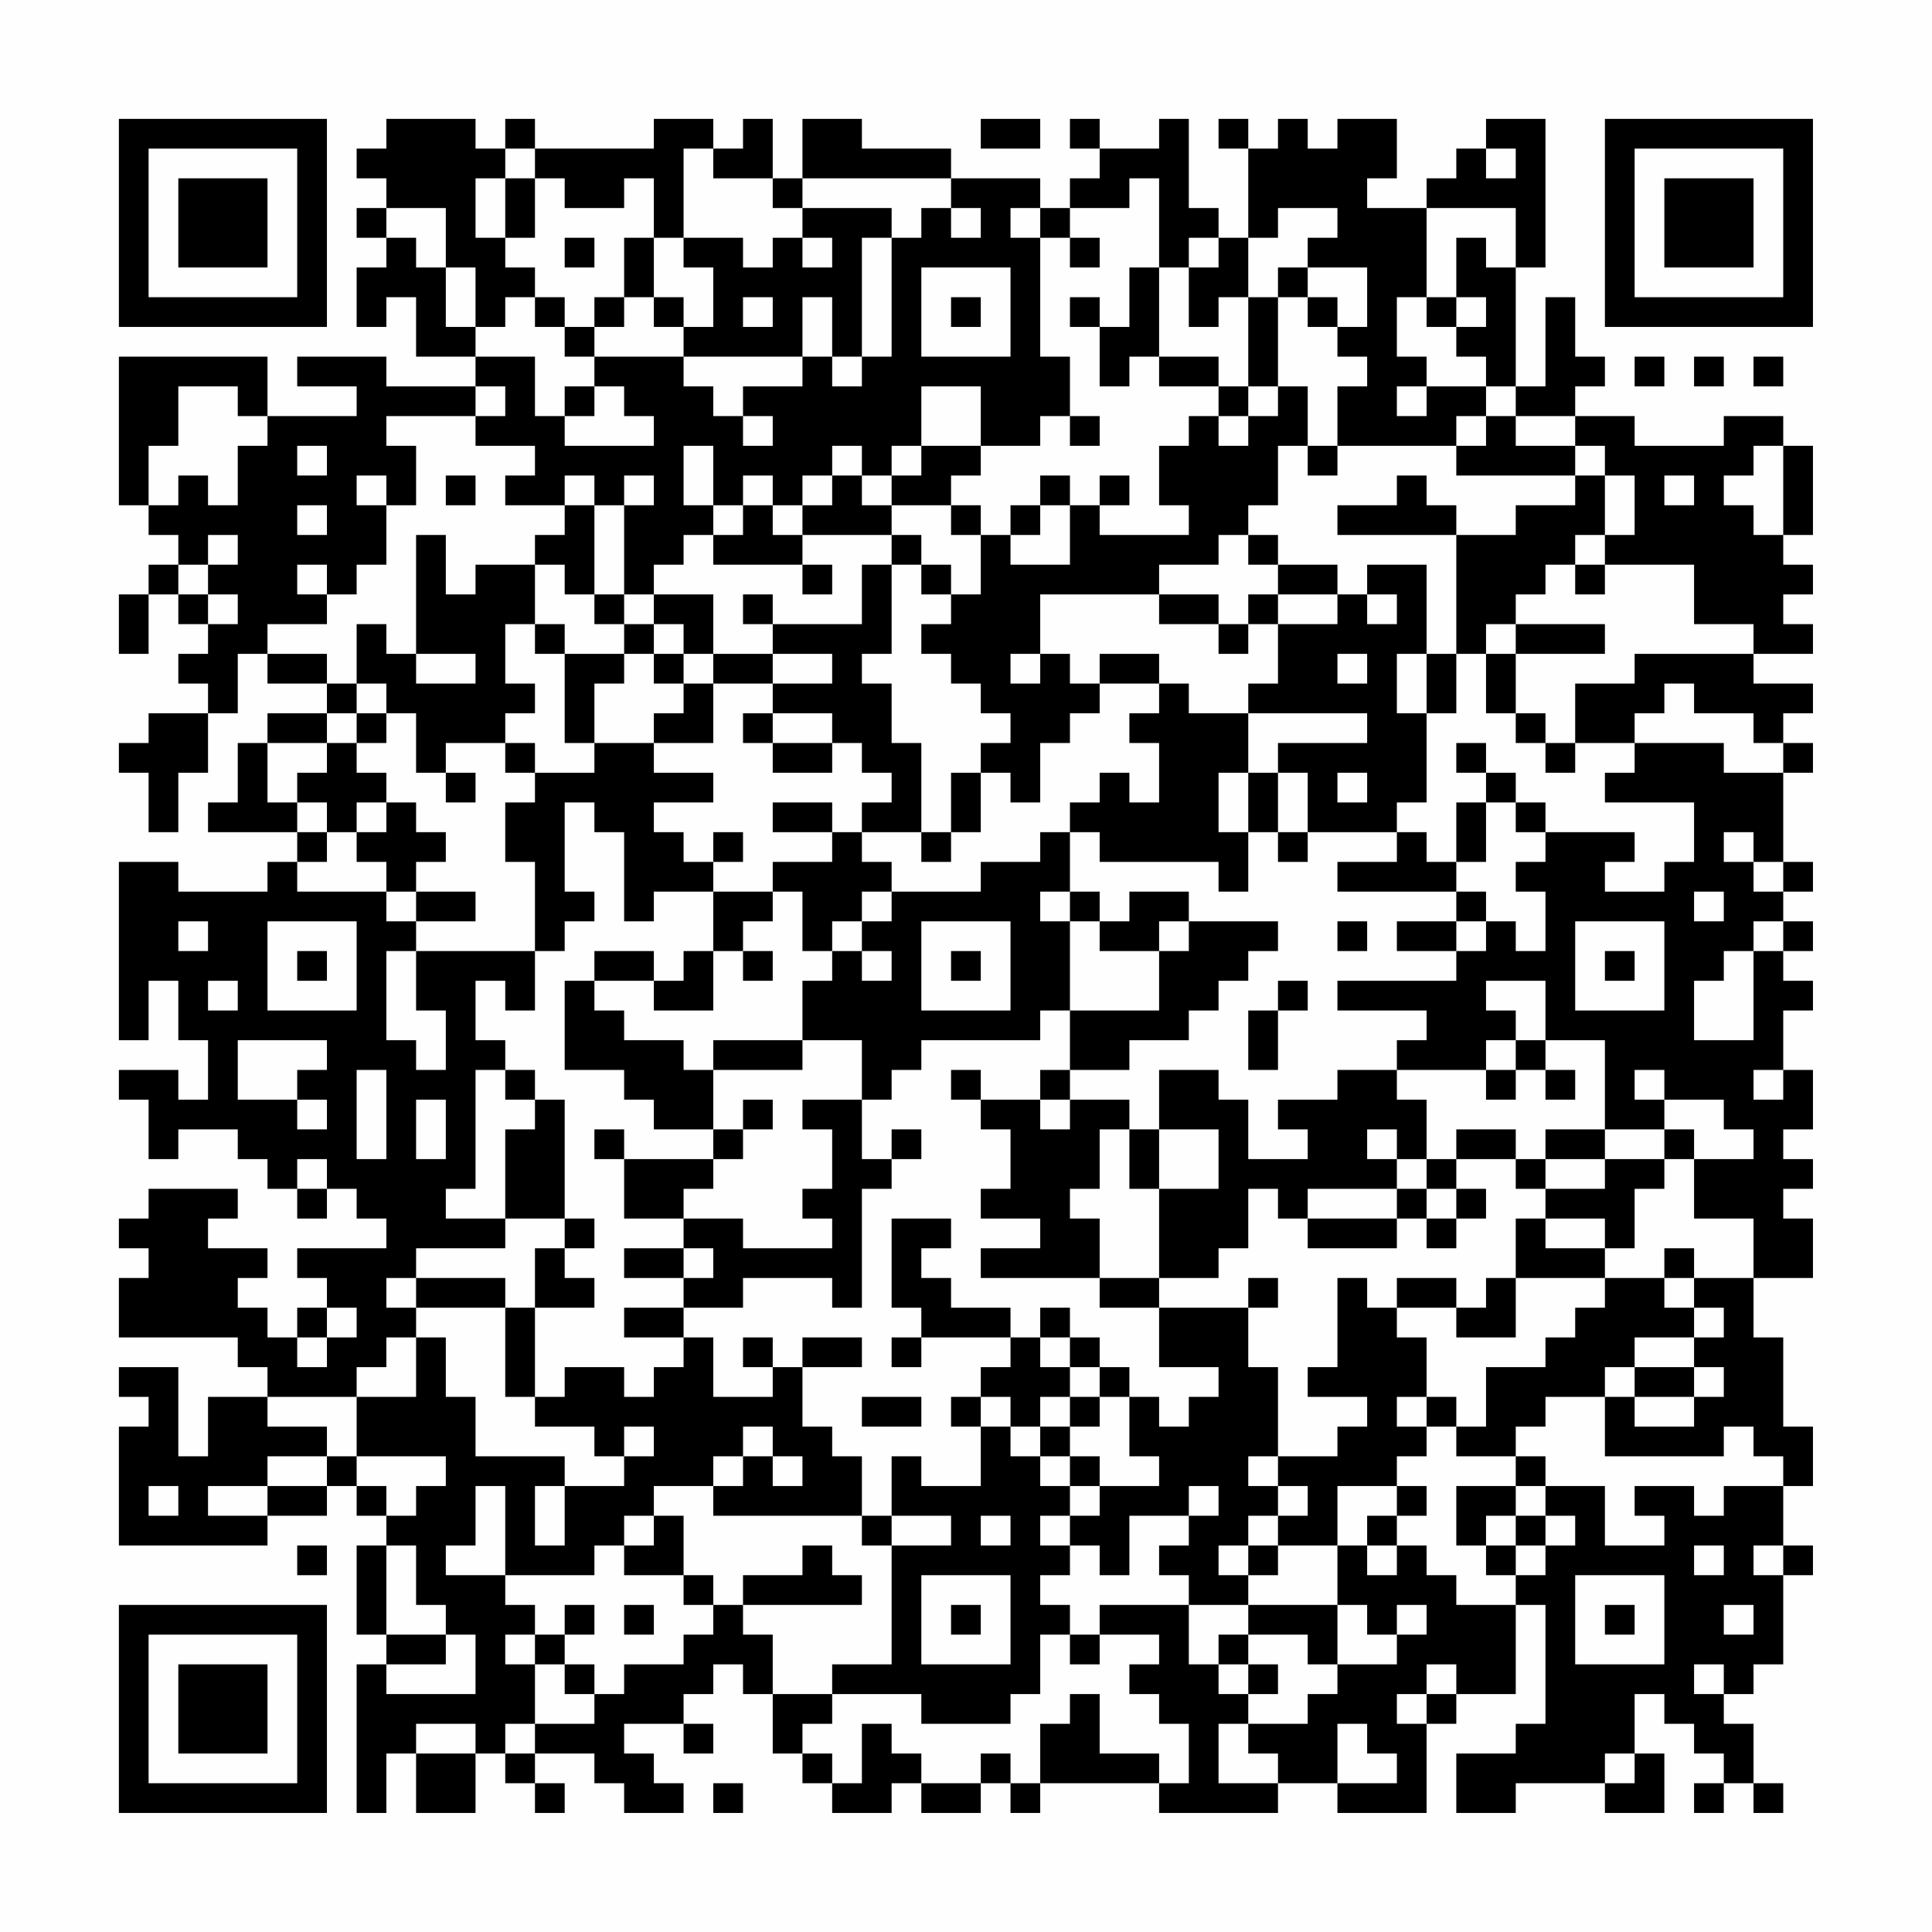 <?xml version="1.0" encoding="UTF-8"?>
<svg xmlns="http://www.w3.org/2000/svg" version="1.1" width="300" height="300" viewBox="0 0 300 300"><rect x="0" y="0" width="300" height="300" fill="#fefefe"/><g transform="scale(4.615)"><g transform="translate(4,4)"><path fill-rule="evenodd" d="M9 0L9 1L8 1L8 2L9 2L9 3L8 3L8 4L9 4L9 5L8 5L8 7L9 7L9 6L10 6L10 8L12 8L12 9L9 9L9 8L6 8L6 9L8 9L8 10L5 10L5 8L0 8L0 13L1 13L1 14L2 14L2 15L1 15L1 16L0 16L0 18L1 18L1 16L2 16L2 17L3 17L3 18L2 18L2 19L3 19L3 20L1 20L1 21L0 21L0 22L1 22L1 24L2 24L2 22L3 22L3 20L4 20L4 18L5 18L5 19L7 19L7 20L5 20L5 21L4 21L4 23L3 23L3 24L6 24L6 25L5 25L5 26L2 26L2 25L0 25L0 31L1 31L1 29L2 29L2 31L3 31L3 33L2 33L2 32L0 32L0 33L1 33L1 35L2 35L2 34L4 34L4 35L5 35L5 36L6 36L6 37L7 37L7 36L8 36L8 37L9 37L9 38L6 38L6 39L7 39L7 40L6 40L6 41L5 41L5 40L4 40L4 39L5 39L5 38L3 38L3 37L4 37L4 36L1 36L1 37L0 37L0 38L1 38L1 39L0 39L0 41L4 41L4 42L5 42L5 43L3 43L3 45L2 45L2 42L0 42L0 43L1 43L1 44L0 44L0 48L5 48L5 47L7 47L7 46L8 46L8 47L9 47L9 48L8 48L8 51L9 51L9 52L8 52L8 57L9 57L9 55L10 55L10 57L12 57L12 55L13 55L13 56L14 56L14 57L15 57L15 56L14 56L14 55L16 55L16 56L17 56L17 57L19 57L19 56L18 56L18 55L17 55L17 54L19 54L19 55L20 55L20 54L19 54L19 53L20 53L20 52L21 52L21 53L22 53L22 55L23 55L23 56L24 56L24 57L26 57L26 56L27 56L27 57L29 57L29 56L30 56L30 57L31 57L31 56L35 56L35 57L39 57L39 56L41 56L41 57L44 57L44 54L45 54L45 53L47 53L47 50L48 50L48 54L47 54L47 55L45 55L45 57L47 57L47 56L50 56L50 57L52 57L52 55L51 55L51 53L52 53L52 54L53 54L53 55L54 55L54 56L53 56L53 57L54 57L54 56L55 56L55 57L56 57L56 56L55 56L55 54L54 54L54 53L55 53L55 52L56 52L56 49L57 49L57 48L56 48L56 46L57 46L57 44L56 44L56 41L55 41L55 39L57 39L57 37L56 37L56 36L57 36L57 35L56 35L56 34L57 34L57 32L56 32L56 30L57 30L57 29L56 29L56 28L57 28L57 27L56 27L56 26L57 26L57 25L56 25L56 22L57 22L57 21L56 21L56 20L57 20L57 19L55 19L55 18L57 18L57 17L56 17L56 16L57 16L57 15L56 15L56 14L57 14L57 11L56 11L56 10L54 10L54 11L51 11L51 10L49 10L49 9L50 9L50 8L49 8L49 6L48 6L48 9L47 9L47 5L48 5L48 0L46 0L46 1L45 1L45 2L44 2L44 3L42 3L42 2L43 2L43 0L41 0L41 1L40 1L40 0L39 0L39 1L38 1L38 0L37 0L37 1L38 1L38 4L37 4L37 3L36 3L36 0L35 0L35 1L33 1L33 0L32 0L32 1L33 1L33 2L32 2L32 3L31 3L31 2L28 2L28 1L25 1L25 0L23 0L23 2L22 2L22 0L21 0L21 1L20 1L20 0L18 0L18 1L14 1L14 0L13 0L13 1L12 1L12 0ZM29 0L29 1L31 1L31 0ZM13 1L13 2L12 2L12 4L13 4L13 5L14 5L14 6L13 6L13 7L12 7L12 5L11 5L11 3L9 3L9 4L10 4L10 5L11 5L11 7L12 7L12 8L14 8L14 10L15 10L15 11L18 11L18 10L17 10L17 9L16 9L16 8L19 8L19 9L20 9L20 10L21 10L21 11L22 11L22 10L21 10L21 9L23 9L23 8L24 8L24 9L25 9L25 8L26 8L26 4L27 4L27 3L28 3L28 4L29 4L29 3L28 3L28 2L23 2L23 3L22 3L22 2L20 2L20 1L19 1L19 4L18 4L18 2L17 2L17 3L15 3L15 2L14 2L14 1ZM46 1L46 2L47 2L47 1ZM13 2L13 4L14 4L14 2ZM34 2L34 3L32 3L32 4L31 4L31 3L30 3L30 4L31 4L31 8L32 8L32 10L31 10L31 11L29 11L29 9L27 9L27 11L26 11L26 12L25 12L25 11L24 11L24 12L23 12L23 13L22 13L22 12L21 12L21 13L20 13L20 11L19 11L19 13L20 13L20 14L19 14L19 15L18 15L18 16L17 16L17 13L18 13L18 12L17 12L17 13L16 13L16 12L15 12L15 13L13 13L13 12L14 12L14 11L12 11L12 10L13 10L13 9L12 9L12 10L9 10L9 11L10 11L10 13L9 13L9 12L8 12L8 13L9 13L9 15L8 15L8 16L7 16L7 15L6 15L6 16L7 16L7 17L5 17L5 18L7 18L7 19L8 19L8 20L7 20L7 21L5 21L5 23L6 23L6 24L7 24L7 25L6 25L6 26L9 26L9 27L10 27L10 28L9 28L9 31L10 31L10 32L11 32L11 30L10 30L10 28L14 28L14 30L13 30L13 29L12 29L12 31L13 31L13 32L12 32L12 36L11 36L11 37L13 37L13 38L10 38L10 39L9 39L9 40L10 40L10 41L9 41L9 42L8 42L8 43L5 43L5 44L7 44L7 45L5 45L5 46L3 46L3 47L5 47L5 46L7 46L7 45L8 45L8 46L9 46L9 47L10 47L10 46L11 46L11 45L8 45L8 43L10 43L10 41L11 41L11 43L12 43L12 45L15 45L15 46L14 46L14 48L15 48L15 46L17 46L17 45L18 45L18 44L17 44L17 45L16 45L16 44L14 44L14 43L15 43L15 42L17 42L17 43L18 43L18 42L19 42L19 41L20 41L20 43L22 43L22 42L23 42L23 44L24 44L24 45L25 45L25 47L20 47L20 46L21 46L21 45L22 45L22 46L23 46L23 45L22 45L22 44L21 44L21 45L20 45L20 46L18 46L18 47L17 47L17 48L16 48L16 49L13 49L13 46L12 46L12 48L11 48L11 49L13 49L13 50L14 50L14 51L13 51L13 52L14 52L14 54L13 54L13 55L14 55L14 54L16 54L16 53L17 53L17 52L19 52L19 51L20 51L20 50L21 50L21 51L22 51L22 53L24 53L24 54L23 54L23 55L24 55L24 56L25 56L25 54L26 54L26 55L27 55L27 56L29 56L29 55L30 55L30 56L31 56L31 54L32 54L32 53L33 53L33 55L35 55L35 56L36 56L36 54L35 54L35 53L34 53L34 52L35 52L35 51L33 51L33 50L36 50L36 52L37 52L37 53L38 53L38 54L37 54L37 56L39 56L39 55L38 55L38 54L40 54L40 53L41 53L41 52L43 52L43 51L44 51L44 50L43 50L43 51L42 51L42 50L41 50L41 48L42 48L42 49L43 49L43 48L44 48L44 49L45 49L45 50L47 50L47 49L48 49L48 48L49 48L49 47L48 47L48 46L50 46L50 48L52 48L52 47L51 47L51 46L53 46L53 47L54 47L54 46L56 46L56 45L55 45L55 44L54 44L54 45L50 45L50 43L51 43L51 44L53 44L53 43L54 43L54 42L53 42L53 41L54 41L54 40L53 40L53 39L55 39L55 37L53 37L53 35L55 35L55 34L54 34L54 33L52 33L52 32L51 32L51 33L52 33L52 34L50 34L50 31L48 31L48 29L46 29L46 30L47 30L47 31L46 31L46 32L43 32L43 31L44 31L44 30L41 30L41 29L45 29L45 28L46 28L46 27L47 27L47 28L48 28L48 26L47 26L47 25L48 25L48 24L51 24L51 25L50 25L50 26L52 26L52 25L53 25L53 23L50 23L50 22L51 22L51 21L54 21L54 22L56 22L56 21L55 21L55 20L53 20L53 19L52 19L52 20L51 20L51 21L49 21L49 19L51 19L51 18L55 18L55 17L53 17L53 15L50 15L50 14L51 14L51 12L50 12L50 11L49 11L49 10L47 10L47 9L46 9L46 8L45 8L45 7L46 7L46 6L45 6L45 4L46 4L46 5L47 5L47 3L44 3L44 6L43 6L43 8L44 8L44 9L43 9L43 10L44 10L44 9L46 9L46 10L45 10L45 11L41 11L41 9L42 9L42 8L41 8L41 7L42 7L42 5L40 5L40 4L41 4L41 3L39 3L39 4L38 4L38 6L37 6L37 7L36 7L36 5L37 5L37 4L36 4L36 5L35 5L35 2ZM23 3L23 4L22 4L22 5L21 5L21 4L19 4L19 5L20 5L20 7L19 7L19 6L18 6L18 4L17 4L17 6L16 6L16 7L15 7L15 6L14 6L14 7L15 7L15 8L16 8L16 7L17 7L17 6L18 6L18 7L19 7L19 8L23 8L23 6L24 6L24 8L25 8L25 4L26 4L26 3ZM15 4L15 5L16 5L16 4ZM23 4L23 5L24 5L24 4ZM32 4L32 5L33 5L33 4ZM27 5L27 8L30 8L30 5ZM34 5L34 7L33 7L33 6L32 6L32 7L33 7L33 9L34 9L34 8L35 8L35 9L37 9L37 10L36 10L36 11L35 11L35 13L36 13L36 14L33 14L33 13L34 13L34 12L33 12L33 13L32 13L32 12L31 12L31 13L30 13L30 14L29 14L29 13L28 13L28 12L29 12L29 11L27 11L27 12L26 12L26 13L25 13L25 12L24 12L24 13L23 13L23 14L22 14L22 13L21 13L21 14L20 14L20 15L23 15L23 16L24 16L24 15L23 15L23 14L26 14L26 15L25 15L25 17L22 17L22 16L21 16L21 17L22 17L22 18L20 18L20 16L18 16L18 17L17 17L17 16L16 16L16 13L15 13L15 14L14 14L14 15L12 15L12 16L11 16L11 14L10 14L10 18L9 18L9 17L8 17L8 19L9 19L9 20L8 20L8 21L7 21L7 22L6 22L6 23L7 23L7 24L8 24L8 25L9 25L9 26L10 26L10 27L12 27L12 26L10 26L10 25L11 25L11 24L10 24L10 23L9 23L9 22L8 22L8 21L9 21L9 20L10 20L10 22L11 22L11 23L12 23L12 22L11 22L11 21L13 21L13 22L14 22L14 23L13 23L13 25L14 25L14 28L15 28L15 27L16 27L16 26L15 26L15 23L16 23L16 24L17 24L17 27L18 27L18 26L20 26L20 28L19 28L19 29L18 29L18 28L16 28L16 29L15 29L15 32L17 32L17 33L18 33L18 34L20 34L20 35L17 35L17 34L16 34L16 35L17 35L17 37L19 37L19 38L17 38L17 39L19 39L19 40L17 40L17 41L19 41L19 40L21 40L21 39L24 39L24 40L25 40L25 36L26 36L26 35L27 35L27 34L26 34L26 35L25 35L25 33L26 33L26 32L27 32L27 31L31 31L31 30L32 30L32 32L31 32L31 33L29 33L29 32L28 32L28 33L29 33L29 34L30 34L30 36L29 36L29 37L31 37L31 38L29 38L29 39L33 39L33 40L35 40L35 42L37 42L37 43L36 43L36 44L35 44L35 43L34 43L34 42L33 42L33 41L32 41L32 40L31 40L31 41L30 41L30 40L28 40L28 39L27 39L27 38L28 38L28 37L26 37L26 40L27 40L27 41L26 41L26 42L27 42L27 41L30 41L30 42L29 42L29 43L28 43L28 44L29 44L29 46L27 46L27 45L26 45L26 47L25 47L25 48L26 48L26 52L24 52L24 53L27 53L27 54L30 54L30 53L31 53L31 51L32 51L32 52L33 52L33 51L32 51L32 50L31 50L31 49L32 49L32 48L33 48L33 49L34 49L34 47L36 47L36 48L35 48L35 49L36 49L36 50L38 50L38 51L37 51L37 52L38 52L38 53L39 53L39 52L38 52L38 51L40 51L40 52L41 52L41 50L38 50L38 49L39 49L39 48L41 48L41 46L43 46L43 47L42 47L42 48L43 48L43 47L44 47L44 46L43 46L43 45L44 45L44 44L45 44L45 45L47 45L47 46L45 46L45 48L46 48L46 49L47 49L47 48L48 48L48 47L47 47L47 46L48 46L48 45L47 45L47 44L48 44L48 43L50 43L50 42L51 42L51 43L53 43L53 42L51 42L51 41L53 41L53 40L52 40L52 39L53 39L53 38L52 38L52 39L50 39L50 38L51 38L51 36L52 36L52 35L53 35L53 34L52 34L52 35L50 35L50 34L48 34L48 35L47 35L47 34L45 34L45 35L44 35L44 33L43 33L43 32L41 32L41 33L39 33L39 34L40 34L40 35L38 35L38 33L37 33L37 32L35 32L35 34L34 34L34 33L32 33L32 32L34 32L34 31L36 31L36 30L37 30L37 29L38 29L38 28L39 28L39 27L36 27L36 26L34 26L34 27L33 27L33 26L32 26L32 24L33 24L33 25L37 25L37 26L38 26L38 24L39 24L39 25L40 25L40 24L43 24L43 25L41 25L41 26L45 26L45 27L43 27L43 28L45 28L45 27L46 27L46 26L45 26L45 25L46 25L46 23L47 23L47 24L48 24L48 23L47 23L47 22L46 22L46 21L45 21L45 22L46 22L46 23L45 23L45 25L44 25L44 24L43 24L43 23L44 23L44 20L45 20L45 18L46 18L46 20L47 20L47 21L48 21L48 22L49 22L49 21L48 21L48 20L47 20L47 18L50 18L50 17L47 17L47 16L48 16L48 15L49 15L49 16L50 16L50 15L49 15L49 14L50 14L50 12L49 12L49 11L47 11L47 10L46 10L46 11L45 11L45 12L49 12L49 13L47 13L47 14L45 14L45 13L44 13L44 12L43 12L43 13L41 13L41 14L45 14L45 18L44 18L44 15L42 15L42 16L41 16L41 15L39 15L39 14L38 14L38 13L39 13L39 11L40 11L40 12L41 12L41 11L40 11L40 9L39 9L39 6L40 6L40 7L41 7L41 6L40 6L40 5L39 5L39 6L38 6L38 9L37 9L37 8L35 8L35 5ZM21 6L21 7L22 7L22 6ZM28 6L28 7L29 7L29 6ZM44 6L44 7L45 7L45 6ZM51 8L51 9L52 9L52 8ZM53 8L53 9L54 9L54 8ZM55 8L55 9L56 9L56 8ZM2 9L2 11L1 11L1 13L2 13L2 12L3 12L3 13L4 13L4 11L5 11L5 10L4 10L4 9ZM15 9L15 10L16 10L16 9ZM38 9L38 10L37 10L37 11L38 11L38 10L39 10L39 9ZM32 10L32 11L33 11L33 10ZM6 11L6 12L7 12L7 11ZM55 11L55 12L54 12L54 13L55 13L55 14L56 14L56 11ZM11 12L11 13L12 13L12 12ZM52 12L52 13L53 13L53 12ZM6 13L6 14L7 14L7 13ZM26 13L26 14L27 14L27 15L26 15L26 18L25 18L25 19L26 19L26 21L27 21L27 24L25 24L25 23L26 23L26 22L25 22L25 21L24 21L24 20L22 20L22 19L24 19L24 18L22 18L22 19L20 19L20 18L19 18L19 17L18 17L18 18L17 18L17 17L16 17L16 16L15 16L15 15L14 15L14 17L13 17L13 19L14 19L14 20L13 20L13 21L14 21L14 22L16 22L16 21L18 21L18 22L20 22L20 23L18 23L18 24L19 24L19 25L20 25L20 26L22 26L22 27L21 27L21 28L20 28L20 30L18 30L18 29L16 29L16 30L17 30L17 31L19 31L19 32L20 32L20 34L21 34L21 35L20 35L20 36L19 36L19 37L21 37L21 38L24 38L24 37L23 37L23 36L24 36L24 34L23 34L23 33L25 33L25 31L23 31L23 29L24 29L24 28L25 28L25 29L26 29L26 28L25 28L25 27L26 27L26 26L29 26L29 25L31 25L31 24L32 24L32 23L33 23L33 22L34 22L34 23L35 23L35 21L34 21L34 20L35 20L35 19L36 19L36 20L38 20L38 22L37 22L37 24L38 24L38 22L39 22L39 24L40 24L40 22L39 22L39 21L42 21L42 20L38 20L38 19L39 19L39 17L41 17L41 16L39 16L39 15L38 15L38 14L37 14L37 15L35 15L35 16L31 16L31 18L30 18L30 19L31 19L31 18L32 18L32 19L33 19L33 20L32 20L32 21L31 21L31 23L30 23L30 22L29 22L29 21L30 21L30 20L29 20L29 19L28 19L28 18L27 18L27 17L28 17L28 16L29 16L29 14L28 14L28 13ZM31 13L31 14L30 14L30 15L32 15L32 13ZM3 14L3 15L2 15L2 16L3 16L3 17L4 17L4 16L3 16L3 15L4 15L4 14ZM27 15L27 16L28 16L28 15ZM35 16L35 17L37 17L37 18L38 18L38 17L39 17L39 16L38 16L38 17L37 17L37 16ZM42 16L42 17L43 17L43 16ZM14 17L14 18L15 18L15 21L16 21L16 19L17 19L17 18L15 18L15 17ZM46 17L46 18L47 18L47 17ZM10 18L10 19L12 19L12 18ZM18 18L18 19L19 19L19 20L18 20L18 21L20 21L20 19L19 19L19 18ZM33 18L33 19L35 19L35 18ZM41 18L41 19L42 19L42 18ZM43 18L43 20L44 20L44 18ZM21 20L21 21L22 21L22 22L24 22L24 21L22 21L22 20ZM28 22L28 24L27 24L27 25L28 25L28 24L29 24L29 22ZM41 22L41 23L42 23L42 22ZM8 23L8 24L9 24L9 23ZM22 23L22 24L24 24L24 25L22 25L22 26L23 26L23 28L24 28L24 27L25 27L25 26L26 26L26 25L25 25L25 24L24 24L24 23ZM20 24L20 25L21 25L21 24ZM54 24L54 25L55 25L55 26L56 26L56 25L55 25L55 24ZM31 26L31 27L32 27L32 30L35 30L35 28L36 28L36 27L35 27L35 28L33 28L33 27L32 27L32 26ZM53 26L53 27L54 27L54 26ZM2 27L2 28L3 28L3 27ZM5 27L5 30L8 30L8 27ZM27 27L27 30L30 30L30 27ZM41 27L41 28L42 28L42 27ZM49 27L49 30L52 30L52 27ZM55 27L55 28L54 28L54 29L53 29L53 31L55 31L55 28L56 28L56 27ZM6 28L6 29L7 29L7 28ZM21 28L21 29L22 29L22 28ZM28 28L28 29L29 29L29 28ZM50 28L50 29L51 29L51 28ZM3 29L3 30L4 30L4 29ZM39 29L39 30L38 30L38 32L39 32L39 30L40 30L40 29ZM4 31L4 33L6 33L6 34L7 34L7 33L6 33L6 32L7 32L7 31ZM20 31L20 32L23 32L23 31ZM47 31L47 32L46 32L46 33L47 33L47 32L48 32L48 33L49 33L49 32L48 32L48 31ZM8 32L8 35L9 35L9 32ZM13 32L13 33L14 33L14 34L13 34L13 37L15 37L15 38L14 38L14 40L13 40L13 39L10 39L10 40L13 40L13 43L14 43L14 40L16 40L16 39L15 39L15 38L16 38L16 37L15 37L15 33L14 33L14 32ZM55 32L55 33L56 33L56 32ZM10 33L10 35L11 35L11 33ZM21 33L21 34L22 34L22 33ZM31 33L31 34L32 34L32 33ZM33 34L33 36L32 36L32 37L33 37L33 39L35 39L35 40L38 40L38 42L39 42L39 45L38 45L38 46L39 46L39 47L38 47L38 48L37 48L37 49L38 49L38 48L39 48L39 47L40 47L40 46L39 46L39 45L41 45L41 44L42 44L42 43L40 43L40 42L41 42L41 39L42 39L42 40L43 40L43 41L44 41L44 43L43 43L43 44L44 44L44 43L45 43L45 44L46 44L46 42L48 42L48 41L49 41L49 40L50 40L50 39L47 39L47 37L48 37L48 38L50 38L50 37L48 37L48 36L50 36L50 35L48 35L48 36L47 36L47 35L45 35L45 36L44 36L44 35L43 35L43 34L42 34L42 35L43 35L43 36L40 36L40 37L39 37L39 36L38 36L38 38L37 38L37 39L35 39L35 36L37 36L37 34L35 34L35 36L34 36L34 34ZM6 35L6 36L7 36L7 35ZM43 36L43 37L40 37L40 38L43 38L43 37L44 37L44 38L45 38L45 37L46 37L46 36L45 36L45 37L44 37L44 36ZM19 38L19 39L20 39L20 38ZM38 39L38 40L39 40L39 39ZM43 39L43 40L45 40L45 41L47 41L47 39L46 39L46 40L45 40L45 39ZM7 40L7 41L6 41L6 42L7 42L7 41L8 41L8 40ZM21 41L21 42L22 42L22 41ZM23 41L23 42L25 42L25 41ZM31 41L31 42L32 42L32 43L31 43L31 44L30 44L30 43L29 43L29 44L30 44L30 45L31 45L31 46L32 46L32 47L31 47L31 48L32 48L32 47L33 47L33 46L35 46L35 45L34 45L34 43L33 43L33 42L32 42L32 41ZM25 43L25 44L27 44L27 43ZM32 43L32 44L31 44L31 45L32 45L32 46L33 46L33 45L32 45L32 44L33 44L33 43ZM1 46L1 47L2 47L2 46ZM36 46L36 47L37 47L37 46ZM18 47L18 48L17 48L17 49L19 49L19 50L20 50L20 49L19 49L19 47ZM26 47L26 48L28 48L28 47ZM29 47L29 48L30 48L30 47ZM46 47L46 48L47 48L47 47ZM6 48L6 49L7 49L7 48ZM9 48L9 51L11 51L11 52L9 52L9 53L12 53L12 51L11 51L11 50L10 50L10 48ZM23 48L23 49L21 49L21 50L25 50L25 49L24 49L24 48ZM53 48L53 49L54 49L54 48ZM55 48L55 49L56 49L56 48ZM27 49L27 52L30 52L30 49ZM49 49L49 52L52 52L52 49ZM15 50L15 51L14 51L14 52L15 52L15 53L16 53L16 52L15 52L15 51L16 51L16 50ZM17 50L17 51L18 51L18 50ZM28 50L28 51L29 51L29 50ZM50 50L50 51L51 51L51 50ZM54 50L54 51L55 51L55 50ZM44 52L44 53L43 53L43 54L44 54L44 53L45 53L45 52ZM53 52L53 53L54 53L54 52ZM10 54L10 55L12 55L12 54ZM41 54L41 56L43 56L43 55L42 55L42 54ZM50 55L50 56L51 56L51 55ZM20 56L20 57L21 57L21 56ZM0 0L0 7L7 7L7 0ZM1 1L1 6L6 6L6 1ZM2 2L2 5L5 5L5 2ZM50 0L50 7L57 7L57 0ZM51 1L51 6L56 6L56 1ZM52 2L52 5L55 5L55 2ZM0 50L0 57L7 57L7 50ZM1 51L1 56L6 56L6 51ZM2 52L2 55L5 55L5 52Z" fill="#000000"/></g></g></svg>
